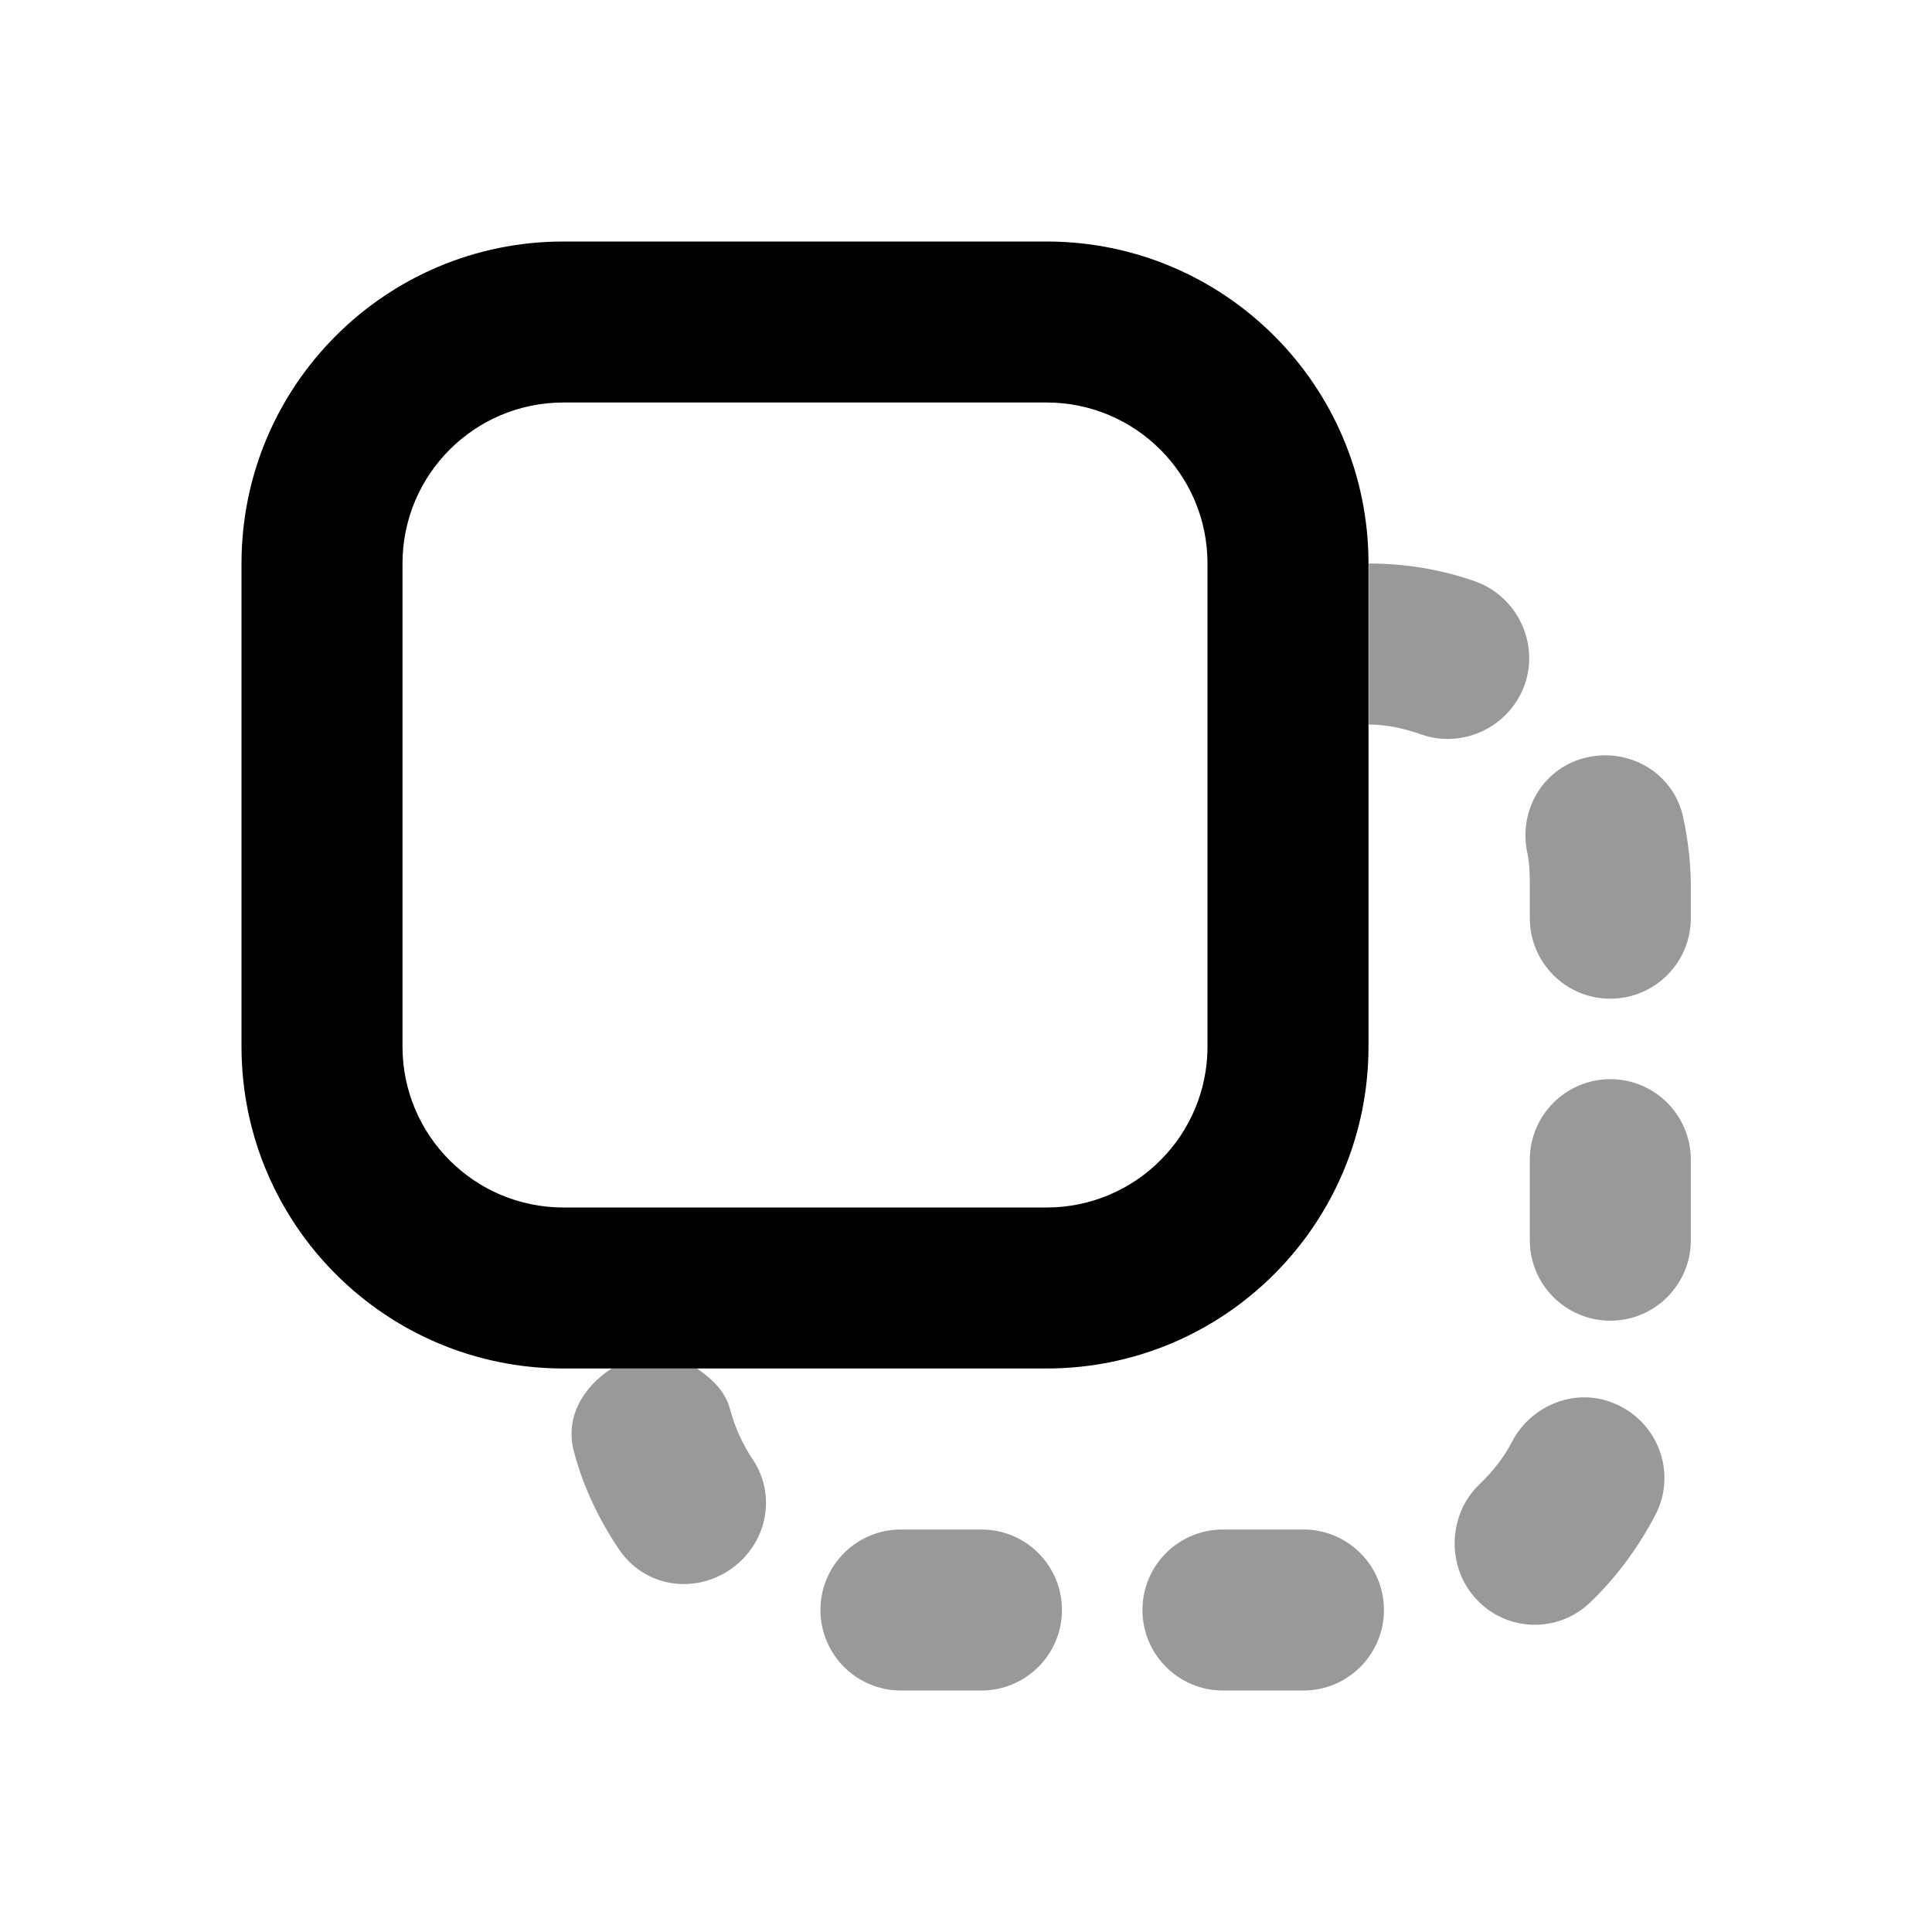 <svg width="24" height="24" viewBox="0 0 24 24" fill="none" xmlns="http://www.w3.org/2000/svg">
<path fill-rule="evenodd" clip-rule="evenodd" d="M17.004 9C17.232 9 17.451 9.052 17.66 9.125C18.182 9.306 18.76 9.022 18.942 8.5C19.123 7.978 18.838 7.4 18.317 7.219C17.897 7.073 17.456 7 17.004 7V9ZM7.598 17C7.245 17.229 7.016 17.604 7.129 18.031C7.244 18.466 7.441 18.88 7.692 19.25C8.001 19.707 8.609 19.81 9.067 19.5C9.524 19.191 9.657 18.582 9.348 18.125C9.223 17.94 9.124 17.716 9.067 17.5C9.007 17.273 8.835 17.125 8.66 17H7.598ZM18.973 10.594C18.857 10.054 19.183 9.522 19.723 9.406C20.263 9.291 20.795 9.616 20.91 10.156C20.965 10.413 21 10.691 21.004 10.969V11.406C21.004 11.958 20.556 12.406 20.004 12.406C19.452 12.407 19.004 11.959 19.004 11.406V10.969C19.002 10.835 19 10.722 18.973 10.594ZM19.004 14.406C19.004 13.854 19.452 13.406 20.004 13.406C20.556 13.406 21.004 13.854 21.004 14.406V15.406C21.004 15.959 20.556 16.406 20.004 16.406C19.452 16.406 19.004 15.959 19.004 15.406V14.406ZM18.785 17.906C18.912 17.661 19.136 17.485 19.379 17.406C19.623 17.328 19.884 17.343 20.129 17.469C20.62 17.721 20.819 18.321 20.567 18.812C20.362 19.21 20.077 19.598 19.754 19.906C19.355 20.288 18.729 20.274 18.348 19.875C17.966 19.476 17.98 18.819 18.379 18.438C18.541 18.283 18.683 18.105 18.785 17.906ZM10.192 20C10.192 19.448 10.639 19 11.192 19H12.192C12.744 19 13.192 19.448 13.192 20C13.192 20.552 12.744 21 12.192 21H11.192C10.639 21 10.192 20.552 10.192 20ZM14.192 20C14.192 19.448 14.639 19 15.192 19H16.192C16.744 19 17.192 19.448 17.192 20C17.192 20.552 16.744 21 16.192 21H15.192C14.639 21 14.192 20.552 14.192 20Z" fill="black" fill-opacity="0.4"/>
<path d="M7 3C4.791 3 3 4.791 3 7V13C3 15.209 4.791 17 7 17C8.055 17 10.816 17 13 17C15.209 17 17 15.209 17 13C17 12 17 7 17 7C17 4.791 15.209 3 13 3H7ZM7 5H13C14.105 5 15 5.895 15 7V13C15 14.105 14.105 15 13 15H7C5.895 15 5 14.105 5 13V7C5 5.895 5.895 5 7 5Z" fill="black"/>
</svg>

